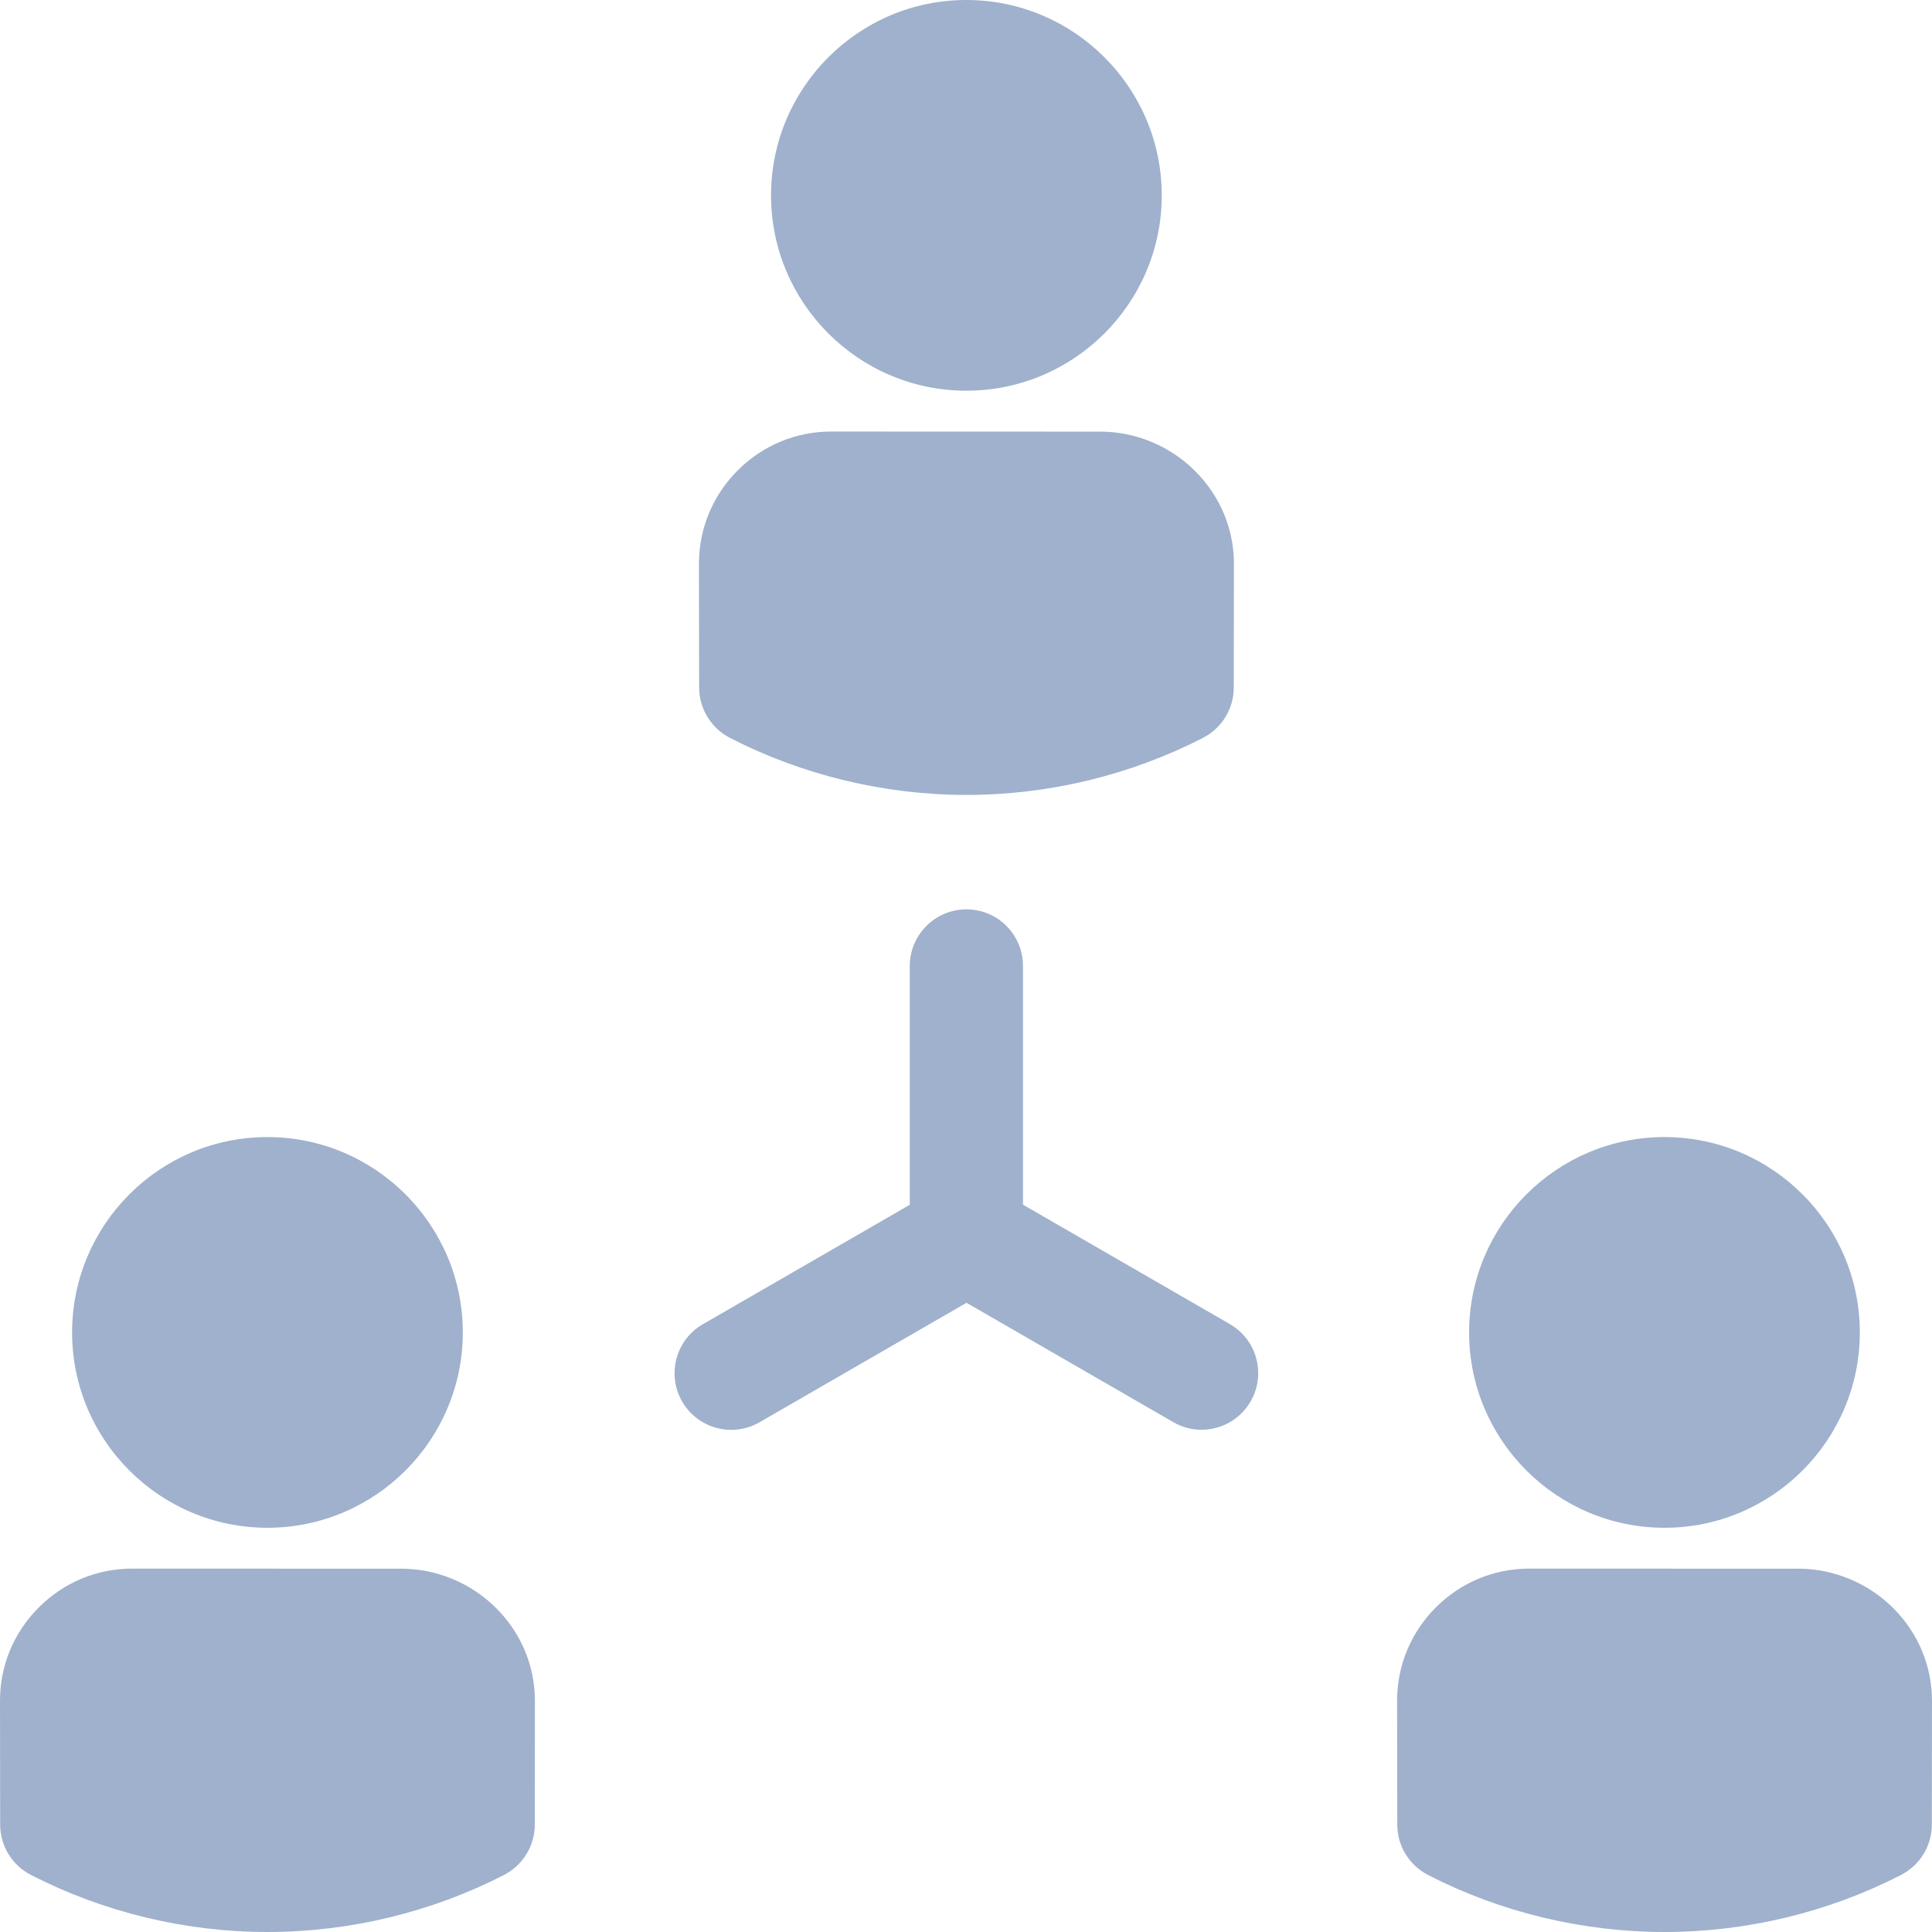 <svg width="22" height="22" viewBox="0 0 22 22" fill="none" xmlns="http://www.w3.org/2000/svg">
<g clip-path="url(#clip0)">
<path d="M8.311 8.402C9.138 8.827 10.07 9.052 11.005 9.052C11.941 9.052 12.872 8.827 13.699 8.402C13.914 8.291 14.049 8.07 14.049 7.829L14.051 6.423C14.052 6.026 13.895 5.65 13.61 5.365C13.325 5.079 12.932 4.915 12.531 4.915C11.509 4.915 10.488 4.914 9.466 4.914C9.064 4.914 8.685 5.071 8.4 5.357C8.115 5.642 7.959 6.02 7.959 6.421L7.961 7.829C7.962 8.07 8.097 8.291 8.311 8.402Z" fill="#9FB1CC"/>
<path d="M11.004 4.449C12.231 4.449 13.229 3.451 13.229 2.225C13.229 0.998 12.231 0 11.004 0C9.778 0 8.78 0.998 8.78 2.225C8.78 3.451 9.778 4.449 11.004 4.449Z" fill="#9FB1CC"/>
<path d="M4.572 17.863C3.55 17.863 2.528 17.862 1.506 17.862C1.104 17.862 0.726 18.019 0.441 18.305C0.156 18.59 -0.001 18.968 2.14987e-06 19.37L0.002 20.777C0.002 21.019 0.137 21.239 0.352 21.35C1.179 21.775 2.11 22 3.046 22C3.981 22 4.913 21.775 5.74 21.35C5.954 21.239 6.089 21.019 6.09 20.777L6.091 19.371C6.092 18.974 5.936 18.598 5.651 18.313C5.366 18.027 4.972 17.863 4.572 17.863Z" fill="#9FB1CC"/>
<path d="M3.045 17.397C4.272 17.397 5.27 16.399 5.27 15.173C5.27 13.946 4.272 12.948 3.045 12.948C1.818 12.948 0.821 13.946 0.821 15.173C0.821 16.399 1.818 17.397 3.045 17.397Z" fill="#9FB1CC"/>
<path d="M21.56 18.313C21.274 18.027 20.881 17.863 20.48 17.863C19.459 17.863 18.437 17.862 17.415 17.862C17.013 17.862 16.634 18.019 16.349 18.305C16.065 18.59 15.908 18.968 15.909 19.37L15.911 20.777C15.911 21.019 16.046 21.239 16.26 21.35C17.087 21.775 18.019 22 18.954 22C19.89 22 20.821 21.775 21.648 21.35C21.863 21.239 21.998 21.018 21.998 20.777L22 19.371C22.001 18.974 21.844 18.598 21.56 18.313Z" fill="#9FB1CC"/>
<path d="M18.954 17.397C20.18 17.397 21.178 16.399 21.178 15.173C21.178 13.946 20.18 12.948 18.954 12.948C17.727 12.948 16.729 13.946 16.729 15.173C16.729 16.399 17.727 17.397 18.954 17.397Z" fill="#9FB1CC"/>
<path d="M14.005 15.078L11.649 13.718V11C11.649 10.644 11.361 10.355 11.005 10.355C10.649 10.355 10.36 10.644 10.36 11V13.719L8.004 15.079C7.695 15.257 7.59 15.652 7.768 15.96C7.887 16.166 8.104 16.282 8.326 16.282C8.436 16.282 8.547 16.254 8.648 16.196L11.006 14.835L13.36 16.194C13.462 16.253 13.573 16.281 13.682 16.281C13.905 16.281 14.121 16.165 14.241 15.958C14.419 15.65 14.313 15.256 14.005 15.078Z" fill="#9FB1CC"/>
</g>
<defs>
<clipPath id="clip0">
<rect width="22" height="22" fill="white"/>
</clipPath>
</defs>
</svg>
